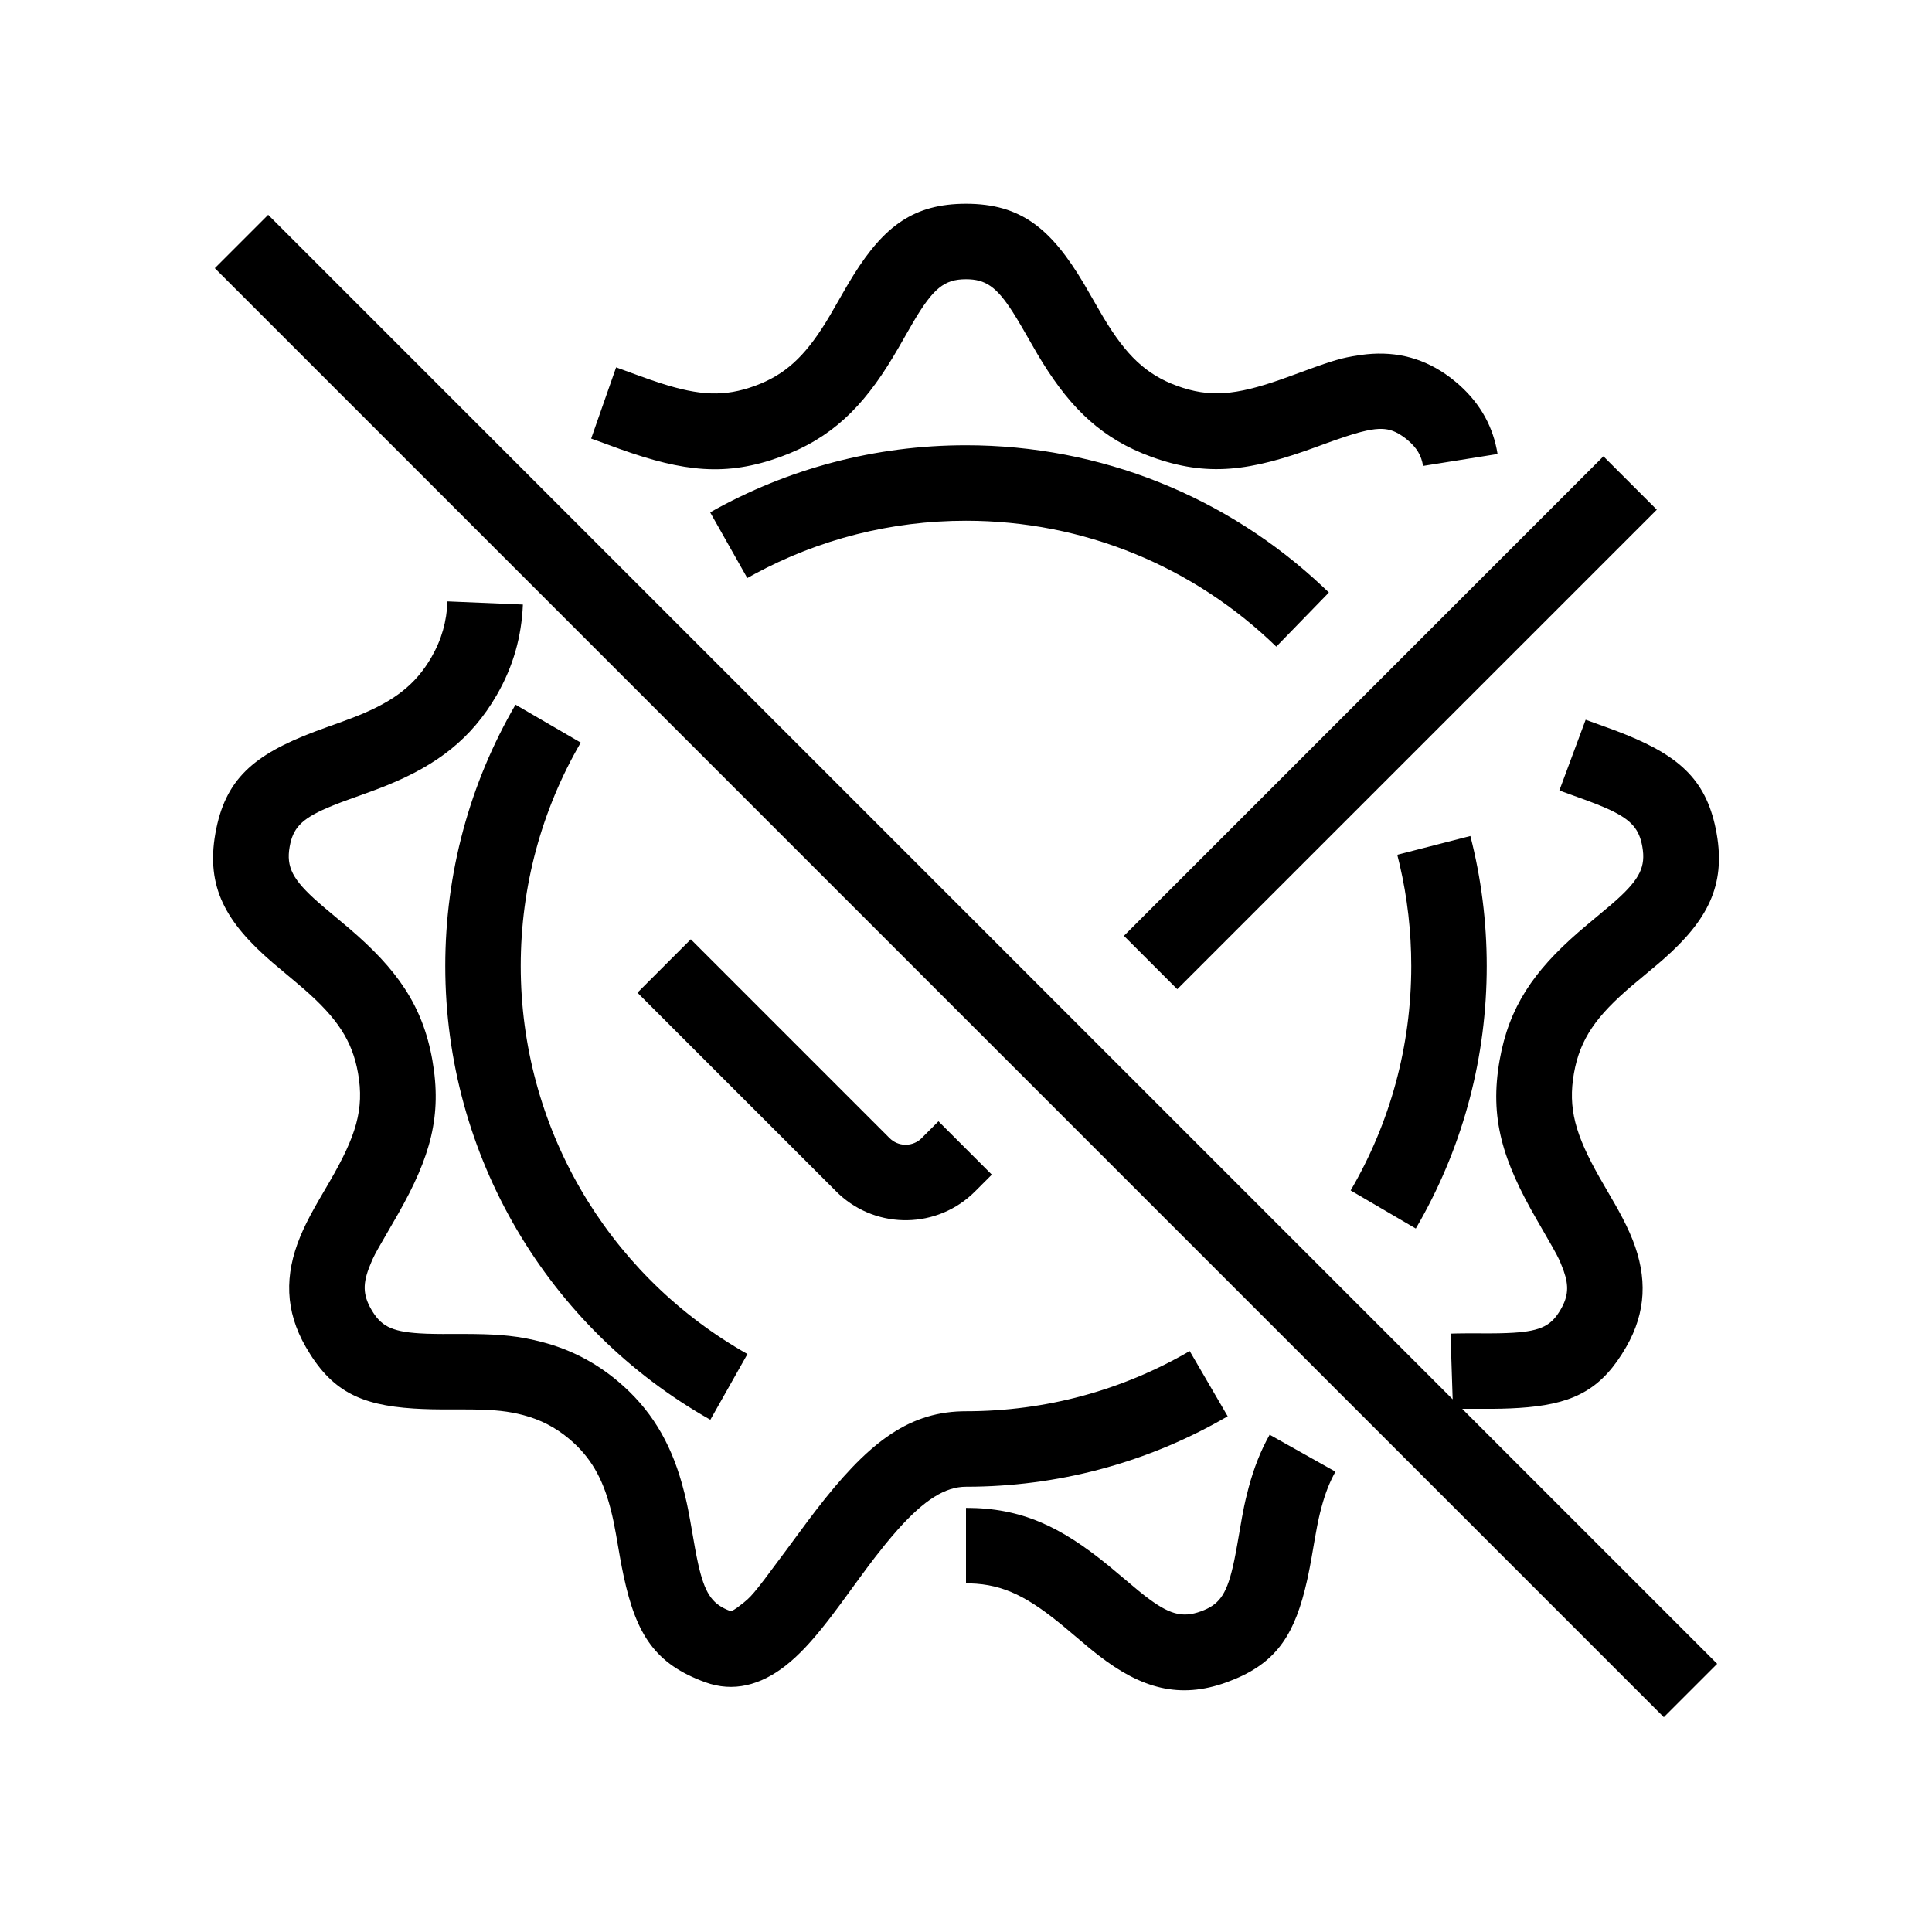<?xml version="1.0" encoding="UTF-8"?>
<svg width="128px" height="128px" viewBox="0 0 128 128" version="1.1" xmlns="http://www.w3.org/2000/svg" xmlns:xlink="http://www.w3.org/1999/xlink">
    <title>badge-off</title>
    <g id="badge-off" stroke="none" stroke-width="1" fill="none" fill-rule="evenodd">
        <path d="M17.768,14.232 L96.243,92.708 L96.101,88.356 L96.569,88.344 L97.24,88.337 L98.746,88.34 L99.299,88.334 L99.803,88.32 L100.26,88.298 C102.145,88.181 102.802,87.792 103.404,86.75 C103.902,85.888 103.949,85.193 103.6,84.205 L103.465,83.853 L103.37,83.618 L103.275,83.406 L103.125,83.109 L102.842,82.596 L101.825,80.826 C99.541,76.875 98.678,74.068 99.355,70.234 C99.976,66.71 101.612,64.346 104.559,61.774 L105.076,61.333 L106.685,59.987 L107.098,59.625 C108.65,58.228 109.039,57.407 108.809,56.099 C108.609,54.969 108.126,54.347 106.679,53.665 L106.279,53.485 L105.714,53.253 L105.714,53.253 L105.07,53.009 L103.311,52.372 L105.053,47.685 L106.486,48.203 C106.705,48.282 106.919,48.361 107.127,48.441 L107.734,48.679 C111.377,50.156 113.125,51.783 113.733,55.231 C114.341,58.68 113.113,60.988 110.209,63.549 L109.856,63.854 L108.121,65.305 C105.774,67.303 104.681,68.821 104.279,71.102 C103.87,73.418 104.366,75.166 105.964,77.993 L107.011,79.806 L107.202,80.146 C107.61,80.886 107.921,81.522 108.172,82.159 C109.133,84.603 109.082,86.916 107.734,89.25 C106.178,91.946 104.416,92.939 101.226,93.234 L100.664,93.278 C100.473,93.291 100.276,93.301 100.074,93.31 L99.453,93.33 L98.799,93.339 L97.112,93.338 L96.875,93.34 L113.768,110.232 L110.232,113.768 L14.232,17.768 L17.768,14.232 Z M84.117,95.054 L88.477,97.502 C88.093,98.186 87.798,98.945 87.558,99.838 L87.458,100.222 L87.372,100.591 L87.264,101.112 L87.109,101.959 L86.891,103.221 L86.772,103.864 L86.648,104.475 C86.627,104.574 86.605,104.672 86.583,104.768 L86.448,105.333 C85.613,108.634 84.309,110.349 81.272,111.454 C78.139,112.595 75.599,111.855 72.791,109.68 L72.443,109.406 L72.073,109.104 L70.587,107.852 C68.158,105.822 66.514,104.969 64.282,104.904 L64,104.9 L64,99.9 C67.673,99.9 70.263,101.13 73.449,103.731 L75.411,105.375 L75.711,105.617 L75.852,105.727 C77.437,106.954 78.315,107.21 79.562,106.756 C80.721,106.334 81.229,105.717 81.668,103.85 L81.769,103.397 L81.868,102.896 L81.969,102.345 L82.287,100.521 L82.428,99.794 L82.532,99.323 L82.73,98.538 L82.73,98.538 C83.072,97.268 83.514,96.128 84.117,95.054 Z M29.648,39.843 L34.643,40.053 C34.555,42.161 34.014,44.138 32.91,46.05 C31.231,48.958 28.936,50.683 25.686,52.01 L25.441,52.109 L24.93,52.307 L23.893,52.687 L23.162,52.949 L22.603,53.154 L22.1,53.35 L21.648,53.538 C19.94,54.278 19.403,54.896 19.191,56.099 C18.953,57.449 19.386,58.286 21.1,59.794 L21.507,60.144 L23.123,61.499 C26.273,64.189 28.003,66.592 28.645,70.234 C29.296,73.925 28.514,76.652 26.398,80.385 L25.042,82.738 L24.843,83.104 L24.704,83.386 L24.611,83.599 L24.508,83.849 C24.029,85.018 24.036,85.781 24.596,86.75 C25.214,87.821 25.886,88.22 27.792,88.338 L28.254,88.361 L28.764,88.374 L29.323,88.38 L30.708,88.377 L31.41,88.383 L32.052,88.396 L32.644,88.42 C32.834,88.43 33.018,88.442 33.196,88.456 L33.718,88.504 C34.482,88.587 35.175,88.718 35.943,88.921 C37.76,89.399 39.411,90.232 40.924,91.501 C43.108,93.333 44.395,95.524 45.169,98.255 L45.351,98.94 L45.489,99.526 L45.586,99.99 L45.725,100.728 L46.049,102.578 L46.15,103.109 L46.251,103.591 C46.676,105.5 47.144,106.207 48.179,106.653 L48.417,106.748 L48.469,106.73 C48.561,106.694 48.685,106.624 48.838,106.513 L49.288,106.165 L49.527,105.96 L49.731,105.759 L49.966,105.495 L50.257,105.139 L50.63,104.659 L52.011,102.809 L53.51,100.782 L54.035,100.089 C57.409,95.704 60.049,93.606 63.716,93.504 L64,93.5 C69.284,93.5 74.358,92.111 78.821,89.512 L81.337,93.833 C76.29,96.773 70.569,98.39 64.617,98.495 L64,98.5 C62.628,98.5 61.25,99.361 59.489,101.331 L59.076,101.806 L58.648,102.32 C58.43,102.588 58.206,102.871 57.976,103.169 L57.507,103.787 L56.993,104.483 L55.68,106.28 L55.069,107.094 L54.789,107.456 C53.788,108.737 52.933,109.663 52.036,110.363 C50.391,111.649 48.588,112.131 46.728,111.454 C43.422,110.251 42.159,108.328 41.322,104.435 L41.196,103.82 L41.076,103.173 L40.807,101.63 L40.651,100.812 L40.563,100.415 L40.469,100.031 L40.435,99.898 C39.918,97.924 39.123,96.517 37.71,95.331 C36.777,94.549 35.79,94.051 34.67,93.756 L34.304,93.666 C34.182,93.639 34.061,93.614 33.938,93.591 L33.565,93.529 L33.174,93.479 L32.757,93.44 L32.305,93.412 L31.809,93.393 L31.26,93.382 L30.317,93.378 L29.967,93.379 C29.731,93.381 29.5,93.381 29.275,93.379 L28.617,93.37 C28.404,93.365 28.195,93.359 27.992,93.35 L27.397,93.319 C23.821,93.087 21.928,92.13 20.266,89.25 C18.874,86.839 18.85,84.468 19.882,81.952 C20.131,81.344 20.435,80.735 20.83,80.027 L21.114,79.526 L21.842,78.278 C23.593,75.263 24.142,73.489 23.721,71.102 C23.337,68.922 22.316,67.436 20.163,65.55 L19.595,65.065 L18.05,63.768 C14.963,61.111 13.643,58.77 14.267,55.231 C14.905,51.616 16.803,50.012 20.831,48.48 L21.599,48.198 L22.658,47.817 L23.374,47.549 L23.795,47.382 C26.105,46.438 27.531,45.366 28.58,43.55 C29.266,42.361 29.592,41.17 29.648,39.843 Z M34.153,46.686 L38.476,49.199 C35.884,53.657 34.5,58.724 34.5,64 C34.5,74.61 40.147,84.229 49.123,89.48 L49.521,89.709 L47.063,94.063 C36.301,87.988 29.5,76.588 29.5,64 C29.5,57.836 31.121,51.902 34.153,46.686 Z M97.416,55.388 C98.133,58.18 98.5,61.067 98.5,64 C98.5,69.989 96.97,75.761 94.102,80.868 L93.8,81.394 L89.484,78.87 C92.101,74.395 93.5,69.303 93.5,64 C93.5,61.716 93.241,59.468 92.733,57.285 L92.573,56.632 L97.416,55.388 Z M45.768,62.232 L58.939,75.404 C59.489,75.953 60.358,75.987 60.947,75.507 L61.061,75.404 L62.177,74.288 L65.712,77.823 L64.596,78.939 C62.12,81.416 58.142,81.476 55.592,79.121 L55.404,78.939 L42.232,65.768 L45.768,62.232 Z M106.232,30.232 L109.768,33.768 L77.998,65.537 L74.463,62.002 L106.232,30.232 Z M64,29.5 C72.924,29.5 81.317,32.906 87.67,38.901 L88.042,39.256 L84.557,42.842 C79.086,37.525 71.784,34.5 64,34.5 C59.032,34.5 54.248,35.728 49.982,38.036 L49.51,38.297 L47.05,33.944 C52.18,31.046 57.98,29.5 64,29.5 Z M64,13.5 C67.66,13.5 69.653,15.165 71.821,18.813 L72.964,20.791 L73.13,21.073 C74.596,23.509 75.905,24.808 77.989,25.567 C80.139,26.349 81.857,26.192 84.849,25.146 L85.563,24.889 L87.128,24.319 L87.724,24.111 L88.231,23.945 L88.532,23.855 L88.947,23.743 L89.211,23.682 L89.608,23.604 L90.027,23.537 L90.176,23.515 L90.176,23.515 C92.198,23.235 94.049,23.606 95.765,24.784 C96.001,24.947 96.233,25.124 96.461,25.315 C97.932,26.549 98.813,28.035 99.159,29.754 L99.218,30.079 L94.281,30.869 C94.172,30.193 93.884,29.68 93.247,29.145 C93.14,29.056 93.036,28.976 92.933,28.906 L92.739,28.779 C92.707,28.76 92.675,28.741 92.643,28.723 L92.45,28.624 C92,28.414 91.527,28.358 90.834,28.474 L90.522,28.534 L90.181,28.616 L89.997,28.665 L89.997,28.665 L89.603,28.78 L89.17,28.917 L88.439,29.166 L87.893,29.361 L87.295,29.58 C82.836,31.227 79.989,31.615 76.279,30.265 C73.053,29.091 70.998,27.124 69.061,24.002 L68.733,23.461 L67.677,21.63 C67.578,21.459 67.482,21.297 67.389,21.144 L67.118,20.707 C66.022,18.987 65.29,18.5 64,18.5 C62.562,18.5 61.825,19.102 60.499,21.35 L59.518,23.058 L59.165,23.656 C57.172,26.971 55.076,29.044 51.721,30.265 C48.109,31.58 45.304,31.262 41.075,29.752 L39.495,29.174 L39.166,29.057 L40.82,24.338 L42.371,24.904 C42.618,24.994 42.857,25.08 43.088,25.16 L43.76,25.385 C46.364,26.222 48.002,26.298 50.011,25.567 C52.017,24.836 53.307,23.615 54.691,21.389 L54.996,20.884 L56.021,19.103 L56.201,18.795 L56.559,18.208 C58.582,14.981 60.548,13.5 64,13.5 Z" id="Shape" fill="#000000" fill-rule="nonzero"></path>
    </g>
</svg>